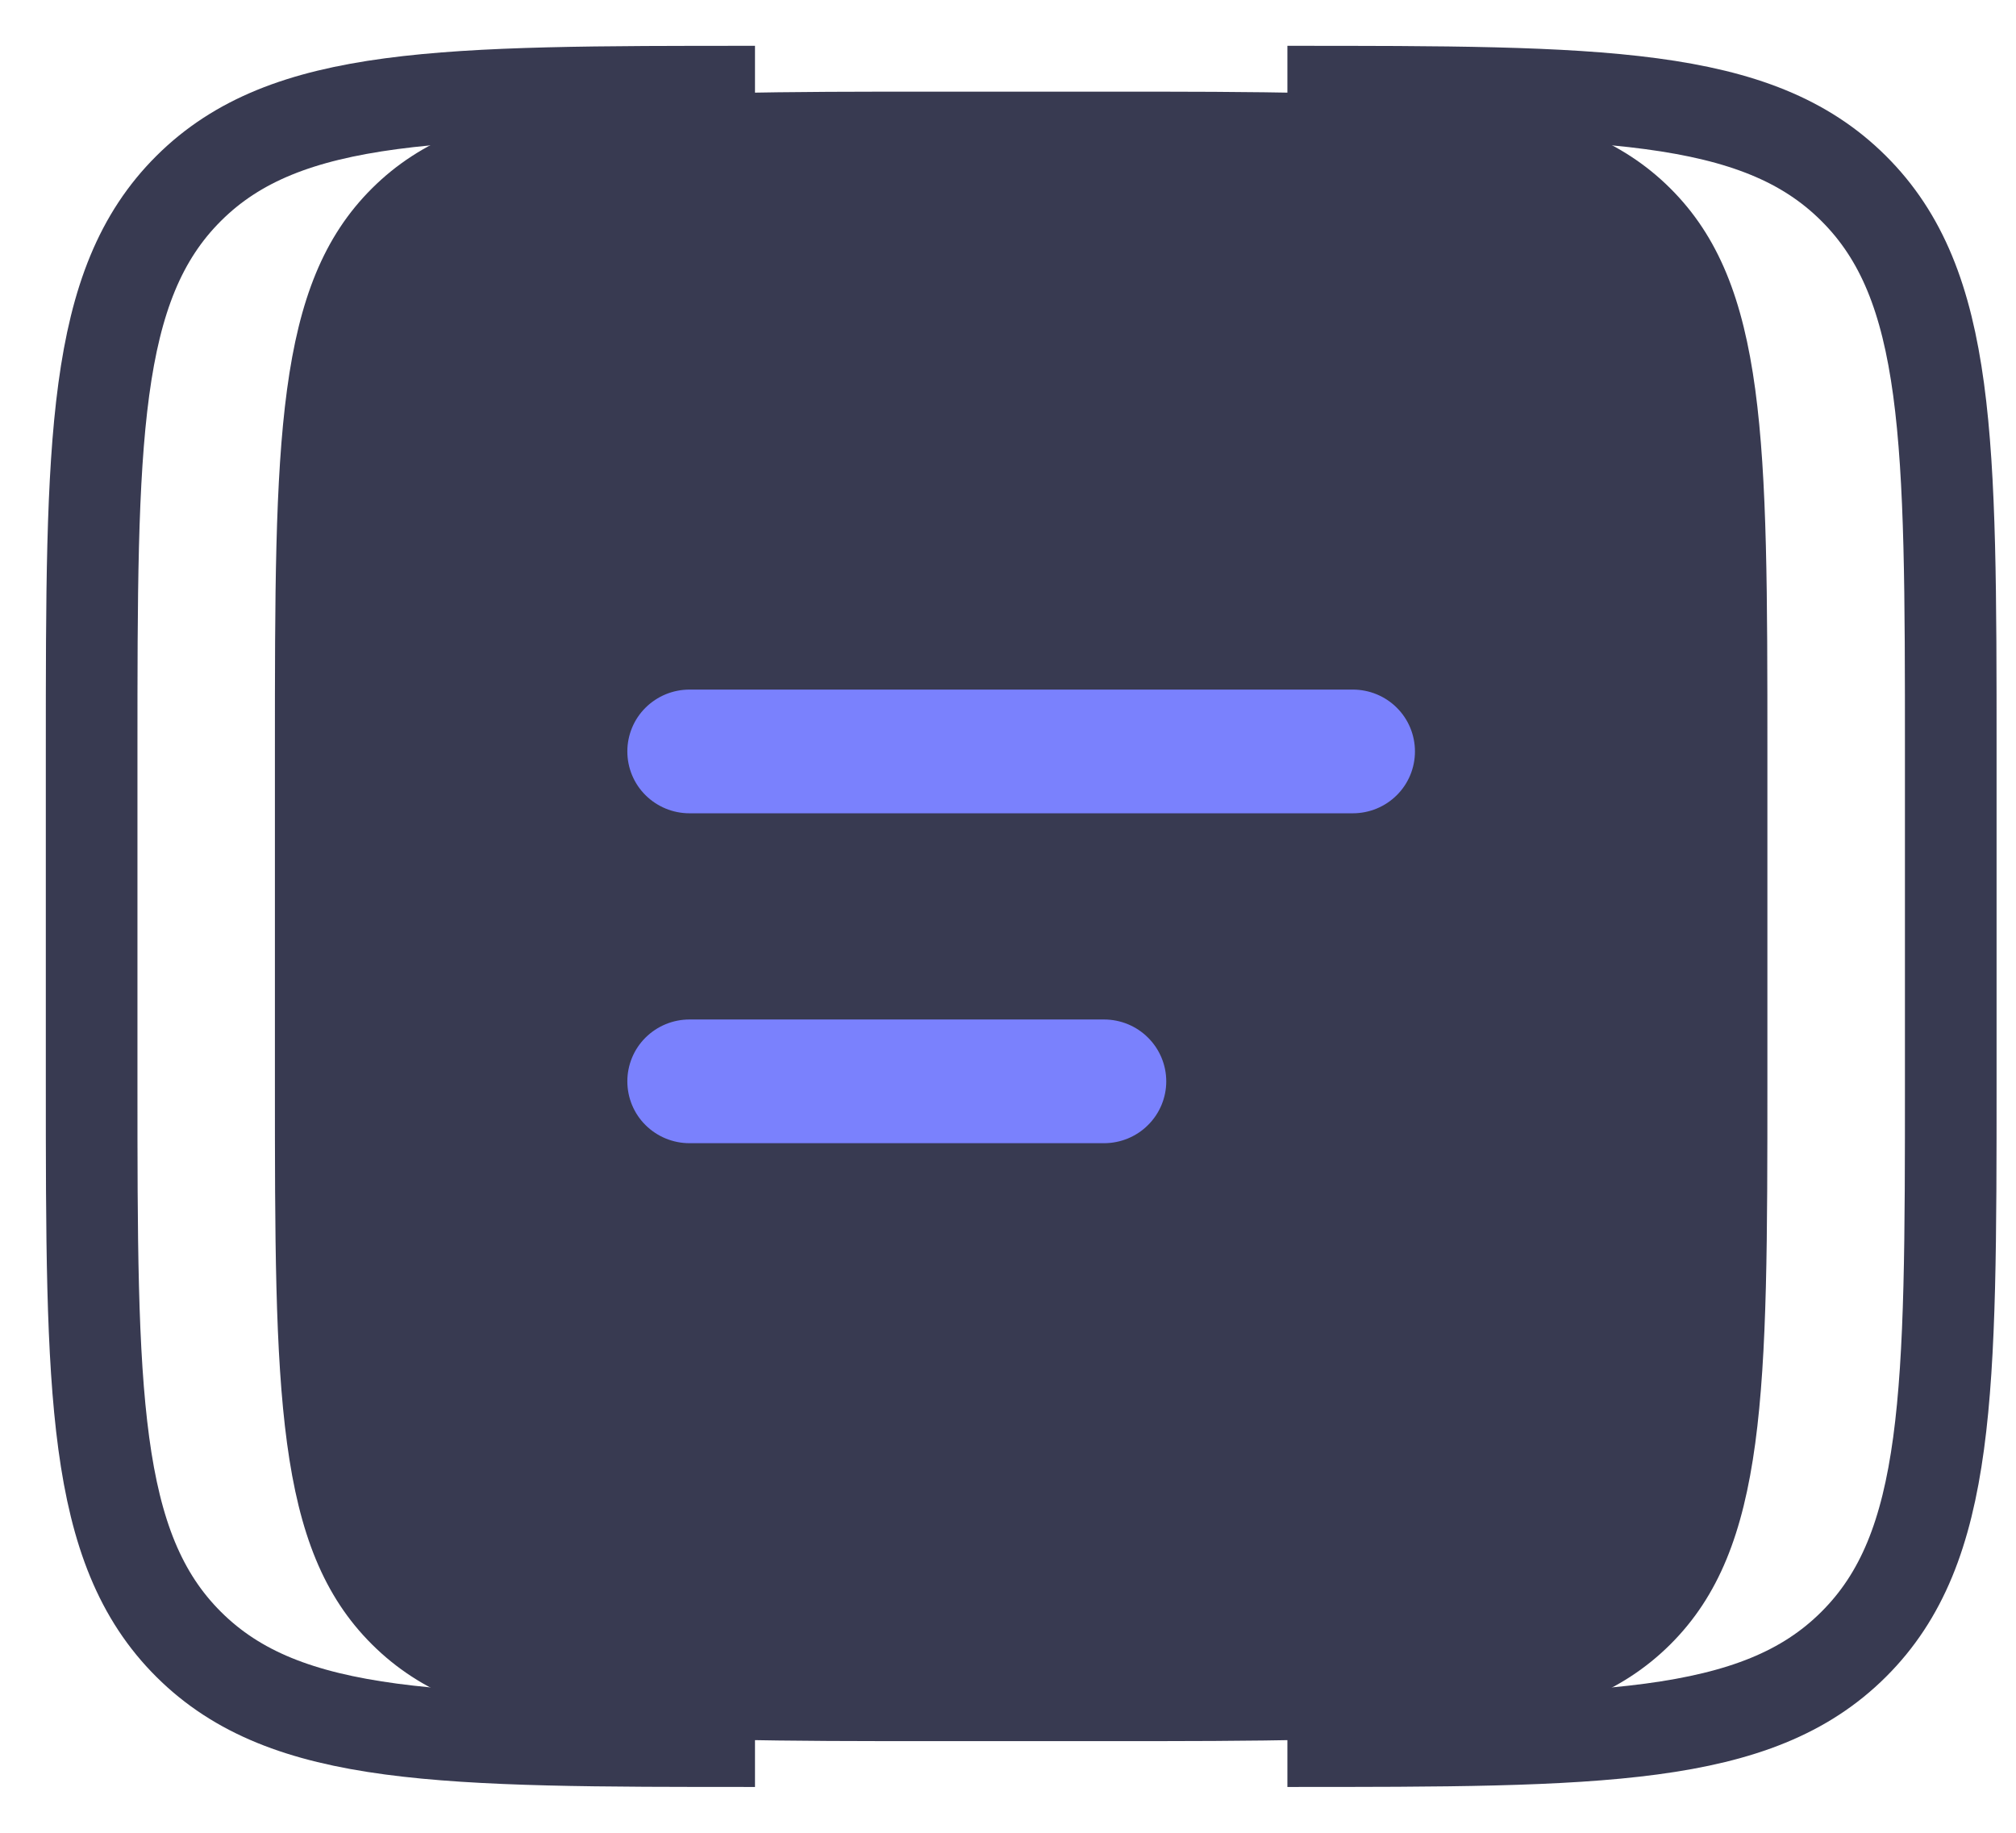 <svg width="22" height="20" viewBox="0 0 22 20" fill="none" xmlns="http://www.w3.org/2000/svg">
<path d="M6 14.5L5.5 6L17 5V14L6 14.5Z" fill="#7A81FD"/>
<path d="M14.049 19C17.461 19 19.168 19 20.227 17.945C21.288 16.891 21.288 15.194 21.288 11.8V8.2C21.288 4.806 21.288 3.109 20.227 2.055C19.168 1 17.461 1 14.049 1M16.763 8.875C16.943 8.875 17.116 8.804 17.243 8.677C17.37 8.551 17.442 8.379 17.442 8.2C17.442 8.021 17.37 7.849 17.243 7.723C17.116 7.596 16.943 7.525 16.763 7.525M14.049 12.475C14.229 12.475 14.401 12.404 14.529 12.277C14.656 12.151 14.727 11.979 14.727 11.8C14.727 11.621 14.656 11.449 14.529 11.323C14.401 11.196 14.229 11.125 14.049 11.125" stroke="#383A51"/>
<path d="M8.239 19C4.827 19 3.12 19 2.06 17.945C1 16.891 1 15.194 1 11.8V8.2C1 4.806 1 3.109 2.06 2.055C3.12 1 4.827 1 8.239 1M5.524 7.525C5.344 7.525 5.172 7.596 5.044 7.723C4.917 7.849 4.846 8.021 4.846 8.2C4.846 8.379 4.917 8.551 5.044 8.677C5.172 8.804 5.344 8.875 5.524 8.875M5.524 11.125C5.344 11.125 5.172 11.196 5.044 11.323C4.917 11.449 4.846 11.621 4.846 11.8C4.846 11.979 4.917 12.151 5.044 12.277C5.172 12.404 5.344 12.475 5.524 12.475" stroke="#383A51"/>
<path fill-rule="evenodd" clip-rule="evenodd" d="M4.06 2.055C3 3.109 3 4.806 3 8.2V11.8C3 15.194 3 16.891 4.06 17.945C5.12 19 6.827 19 10.239 19H12.048C15.46 19 17.167 19 18.227 17.945C19.287 16.891 19.287 15.194 19.287 11.8V8.2C19.287 4.806 19.287 3.109 18.227 2.055C17.167 1 15.46 1 12.048 1H10.239C6.827 1 5.12 1 4.06 2.055ZM7.524 7.525C7.344 7.525 7.172 7.596 7.044 7.723C6.917 7.849 6.846 8.021 6.846 8.2C6.846 8.379 6.917 8.551 7.044 8.677C7.172 8.804 7.344 8.875 7.524 8.875H14.763C14.943 8.875 15.116 8.804 15.243 8.677C15.37 8.551 15.441 8.379 15.441 8.2C15.441 8.021 15.37 7.849 15.243 7.723C15.116 7.596 14.943 7.525 14.763 7.525H7.524ZM7.524 11.125C7.344 11.125 7.172 11.196 7.044 11.323C6.917 11.449 6.846 11.621 6.846 11.8C6.846 11.979 6.917 12.151 7.044 12.277C7.172 12.404 7.344 12.475 7.524 12.475H12.048C12.228 12.475 12.401 12.404 12.528 12.277C12.655 12.151 12.727 11.979 12.727 11.8C12.727 11.621 12.655 11.449 12.528 11.323C12.401 11.196 12.228 11.125 12.048 11.125H7.524Z" fill="#383A51"/>
</svg>
